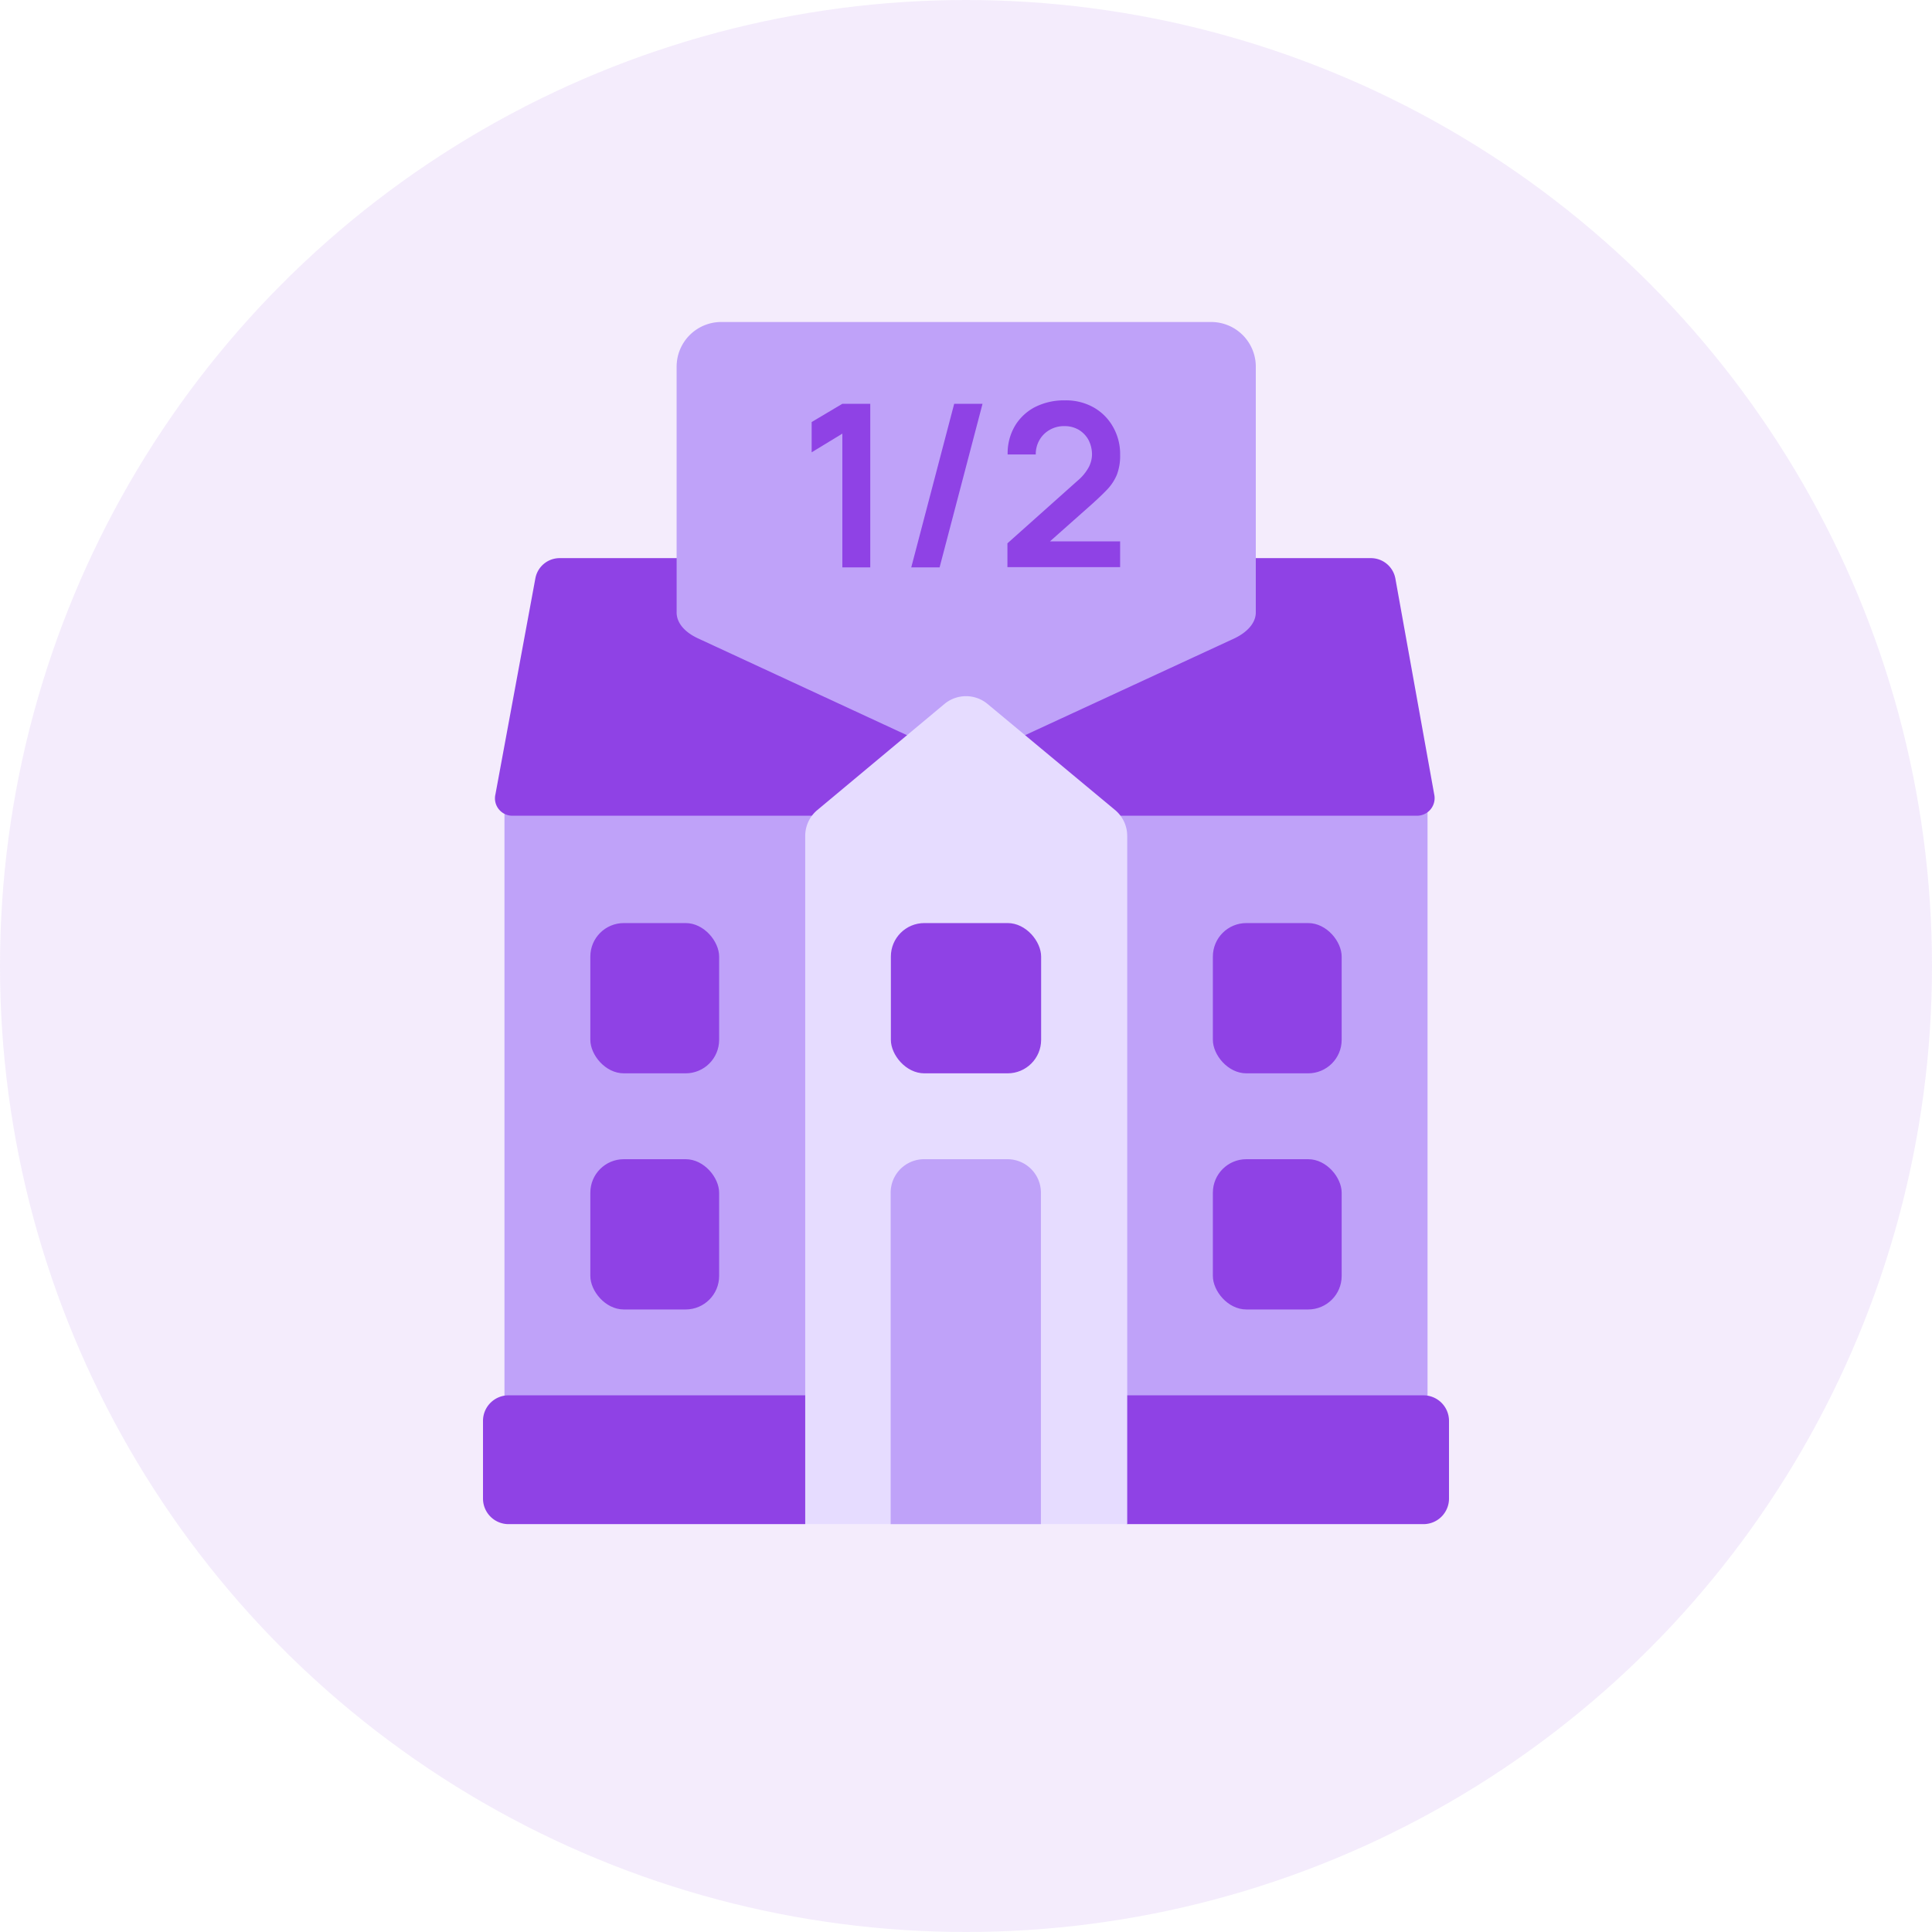 <svg id="Layer_1" data-name="Layer 1" xmlns="http://www.w3.org/2000/svg" width="90" height="90" viewBox="0 0 90 90"><defs><style>.cls-1,.cls-3{fill:#8f42e5;}.cls-1{opacity:0.1;}.cls-2{fill:#bfa2f9;}.cls-4{fill:#e6dcff;}</style></defs><circle class="cls-1" cx="45" cy="45" r="45"/><path class="cls-2" d="M23.5,36V67.68A1.32,1.32,0,0,0,24.82,69H37.54L45,65.66,52.46,69H65.18a1.32,1.32,0,0,0,1.32-1.32V36Z"/><path class="cls-3" d="M66.31,65H23.69a1.19,1.19,0,0,0-1.19,1.19v3.62A1.19,1.19,0,0,0,23.69,71H37.5L43,68l9.5,3H66.31a1.19,1.19,0,0,0,1.19-1.19V66.19A1.19,1.19,0,0,0,66.31,65Z"/><path class="cls-3" d="M63.84,26H26.07a1.15,1.15,0,0,0-1.13.94L23.08,37a.81.81,0,0,0,.8,1H66a.82.82,0,0,0,.81-1L65,26.94A1.16,1.16,0,0,0,63.84,26Z"/><path class="cls-2" d="M46.86,34.66a5.08,5.08,0,0,1-3.72,0L32.52,29.74c-.65-.3-1-.74-1-1.21V17.08A2.08,2.08,0,0,1,33.58,15H56.42a2.08,2.08,0,0,1,2.08,2.08V28.53c0,.47-.37.91-1,1.21Z"/><path class="cls-4" d="M44,32.79l-5.92,4.94a1.57,1.57,0,0,0-.57,1.2V71h15V38.93a1.57,1.57,0,0,0-.57-1.2L46,32.79A1.57,1.57,0,0,0,44,32.79Z"/><rect class="cls-3" x="41.5" y="43" width="7" height="7" rx="1.56"/><path class="cls-2" d="M43.06,54h3.87a1.56,1.56,0,0,1,1.56,1.56V71a0,0,0,0,1,0,0h-7a0,0,0,0,1,0,0V55.56A1.56,1.56,0,0,1,43.06,54Z"/><rect class="cls-3" x="56.5" y="43" width="6" height="7" rx="1.56"/><rect class="cls-3" x="27.5" y="43" width="6" height="7" rx="1.56"/><rect class="cls-3" x="27.5" y="54" width="6" height="7" rx="1.56"/><rect class="cls-3" x="56.5" y="54" width="6" height="7" rx="1.56"/><path class="cls-3" d="M39.24,26.43V20.2l-1.43.87V19.66l1.43-.85h1.3v7.62Z"/><path class="cls-3" d="M45.77,18.81l-2,7.62H42.45l2-7.62Z"/><path class="cls-3" d="M46.93,26.42V25.31l3.26-2.91a2.2,2.2,0,0,0,.53-.64,1.32,1.32,0,0,0,.15-.58,1.48,1.48,0,0,0-.16-.68,1.25,1.25,0,0,0-.46-.48,1.3,1.3,0,0,0-.66-.17,1.33,1.33,0,0,0-.7.18,1.26,1.26,0,0,0-.48.49,1.31,1.31,0,0,0-.16.65H46.94a2.51,2.51,0,0,1,.34-1.33,2.35,2.35,0,0,1,.94-.88,3,3,0,0,1,1.39-.31,2.63,2.63,0,0,1,1.32.32,2.38,2.38,0,0,1,.91.9,2.55,2.55,0,0,1,.34,1.32,2.46,2.46,0,0,1-.15.92,2.27,2.27,0,0,1-.44.68c-.2.21-.44.44-.73.7l-2.31,2.05-.12-.32h3.75v1.2Z"/></svg>